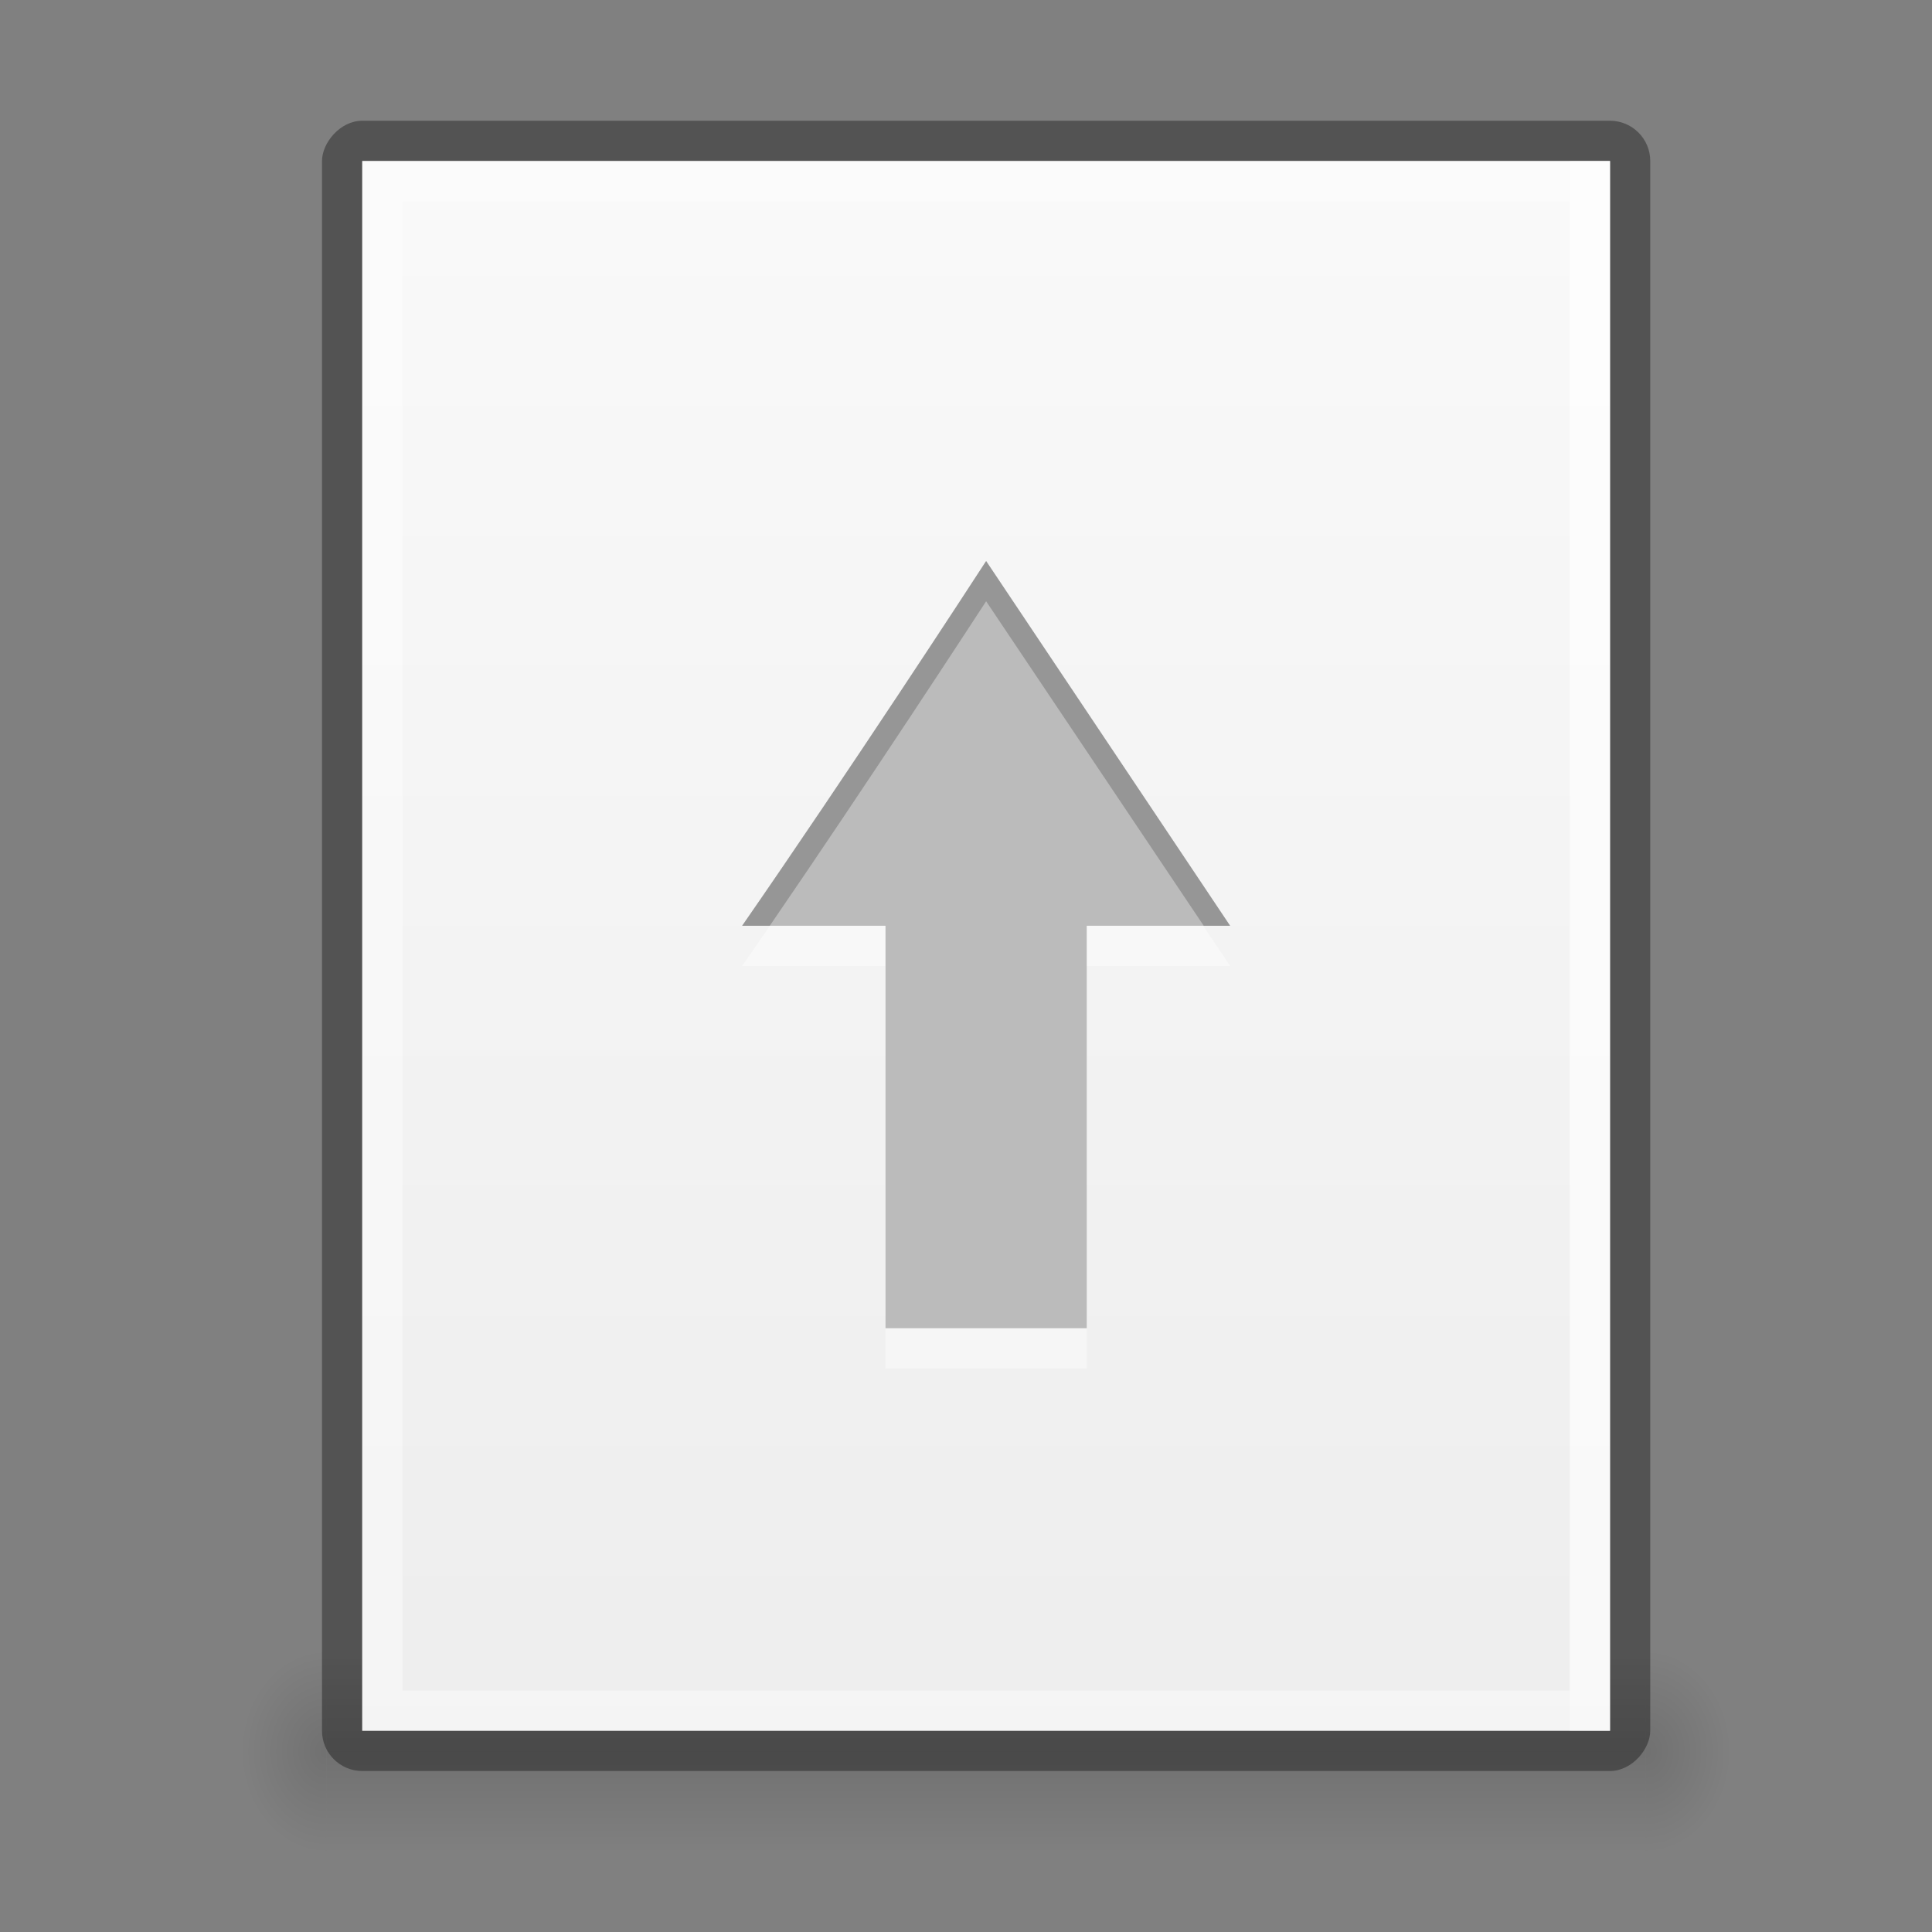 <?xml version="1.0" encoding="UTF-8" standalone="no"?>
<!-- Created with Inkscape (http://www.inkscape.org/) -->
<svg id="svg3759" xmlns:rdf="http://www.w3.org/1999/02/22-rdf-syntax-ns#" xmlns="http://www.w3.org/2000/svg" height="48" width="48" version="1.1" xmlns:cc="http://creativecommons.org/ns#" xmlns:xlink="http://www.w3.org/1999/xlink" xmlns:dc="http://purl.org/dc/elements/1.1/">
 <rect width="100%" height="100%" fill="#808080" stroke="none"/>
 <defs id="defs3761">
  <linearGradient id="linearGradient3960">
   <stop id="stop3962" style="stop-opacity:0" offset="0"/>
   <stop id="stop3970" offset=".5"/>
   <stop id="stop3964" style="stop-opacity:0" offset="1"/>
  </linearGradient>
  <linearGradient id="linearGradient3952">
   <stop id="stop3954" offset="0"/>
   <stop id="stop3956" style="stop-opacity:0" offset="1"/>
  </linearGradient>
  <linearGradient id="linearGradient3158" y2="40" gradientUnits="userSpaceOnUse" x2="144" gradientTransform="matrix(.175 0 0 .175 -1.2 -6)" y1="280" x1="144">
   <stop id="stop3990-5" style="stop-color:#ededed" offset="0"/>
   <stop id="stop3992-0" style="stop-color:#fafafa" offset="1"/>
  </linearGradient>
  <radialGradient id="radialGradient3950" xlink:href="#linearGradient3952" gradientUnits="userSpaceOnUse" cy="43.5" cx="9" gradientTransform="matrix(1 0 0 .75 0 10.875)" r="2"/>
  <radialGradient id="radialGradient3958" xlink:href="#linearGradient3952" gradientUnits="userSpaceOnUse" cy="43.5" cx="40" gradientTransform="matrix(1 0 0 .75 0 10.875)" r="2"/>
  <linearGradient id="linearGradient3968" y2="42" xlink:href="#linearGradient3960" gradientUnits="userSpaceOnUse" x2="25" y1="45" x1="25"/>
 </defs>
 <g id="layer1">
  <g id="g3983" style="opacity:.2" transform="matrix(1.057 0 0 1.667 -1.4 -29)">
   <rect id="rect3985" style="opacity:.6;fill:url(#linearGradient3968)" height="3" width="31" y="42" x="9"/>
   <path id="path3987" style="opacity:.6;fill:url(#radialGradient3958)" d="m40 42v3h0.5c0.831 0 1.5-0.669 1.5-1.5s-0.669-1.5-1.5-1.5h-0.5z"/>
   <path id="path3989" style="opacity:.6;fill:url(#radialGradient3950)" d="m8.406 42c-0.779 0-1.406 0.627-1.406 1.406v0.188c0 0.779 0.627 1.406 1.406 1.406h0.594v-3h-0.594z"/>
  </g>
  <g id="g3978" style="opacity:.2">
   <rect id="rect3938" style="opacity:.6;fill:url(#linearGradient3968)" height="3" width="31" y="42" x="9"/>
   <path id="rect3940" style="opacity:.6;fill:url(#radialGradient3958)" d="m40 42v3h0.5c0.831 0 1.5-0.669 1.5-1.5s-0.669-1.5-1.5-1.5h-0.5z"/>
   <path id="rect3942" style="opacity:.6;fill:url(#radialGradient3950)" d="m8.406 42c-0.779 0-1.406 0.627-1.406 1.406v0.188c0 0.779 0.627 1.406 1.406 1.406h0.594v-3h-0.594z"/>
  </g>
  <g id="g4204" transform="matrix(0,1,-1,0,48,-1)">
   <g id="g4020" transform="translate(2,-1)">
    <rect id="rect3886" style="opacity:.35;color:#bebebe" transform="matrix(0,1,1,0,0,0)" ry="1" height="41" width="33" y="2" x="8"/>
    <rect id="rect3882" ry="0" style="color:#bebebe;fill:url(#linearGradient3158)" transform="matrix(0,1,1,0,0,0)" height="39" width="31" y="3" x="9"/>
    <path id="path3893" style="opacity:.4;fill:#fff" d="m3 9v31h39v-31zm1 1h37v29h-37z"/>
    <rect id="rect4018" style="opacity:.4;fill:#fff" height="1" width="39" y="9" x="3"/>
   </g>
  </g>
 </g>
 <g id="layer2">
  <path id="path3912" d="m22 34v-10h-3.562c2.672-3.855 5.675-8.465 6.062-9.062l6.062 9.062h-3.562v10z" style="opacity:.4;block-progression:tb;text-indent:0;color:#000000;text-transform:none;fill:#fff"/>
  <path id="path1299" style="block-progression:tb;text-indent:0;color:#000000;text-transform:none;fill:#bbb" d="m22 33v-10h-3.562c2.672-3.855 5.675-8.465 6.062-9.062l6.062 9.062h-3.562v10z"/>
  <path id="path3139" style="opacity:.2;block-progression:tb;text-indent:0;color:#000000;text-transform:none" d="m24.5 13.938c-0.388 0.597-3.39 5.207-6.062 9.062h0.687c2.471-3.605 5.021-7.518 5.375-8.062l5.406 8.062h0.656l-6.062-9.062z"/>
 </g>
</svg>
